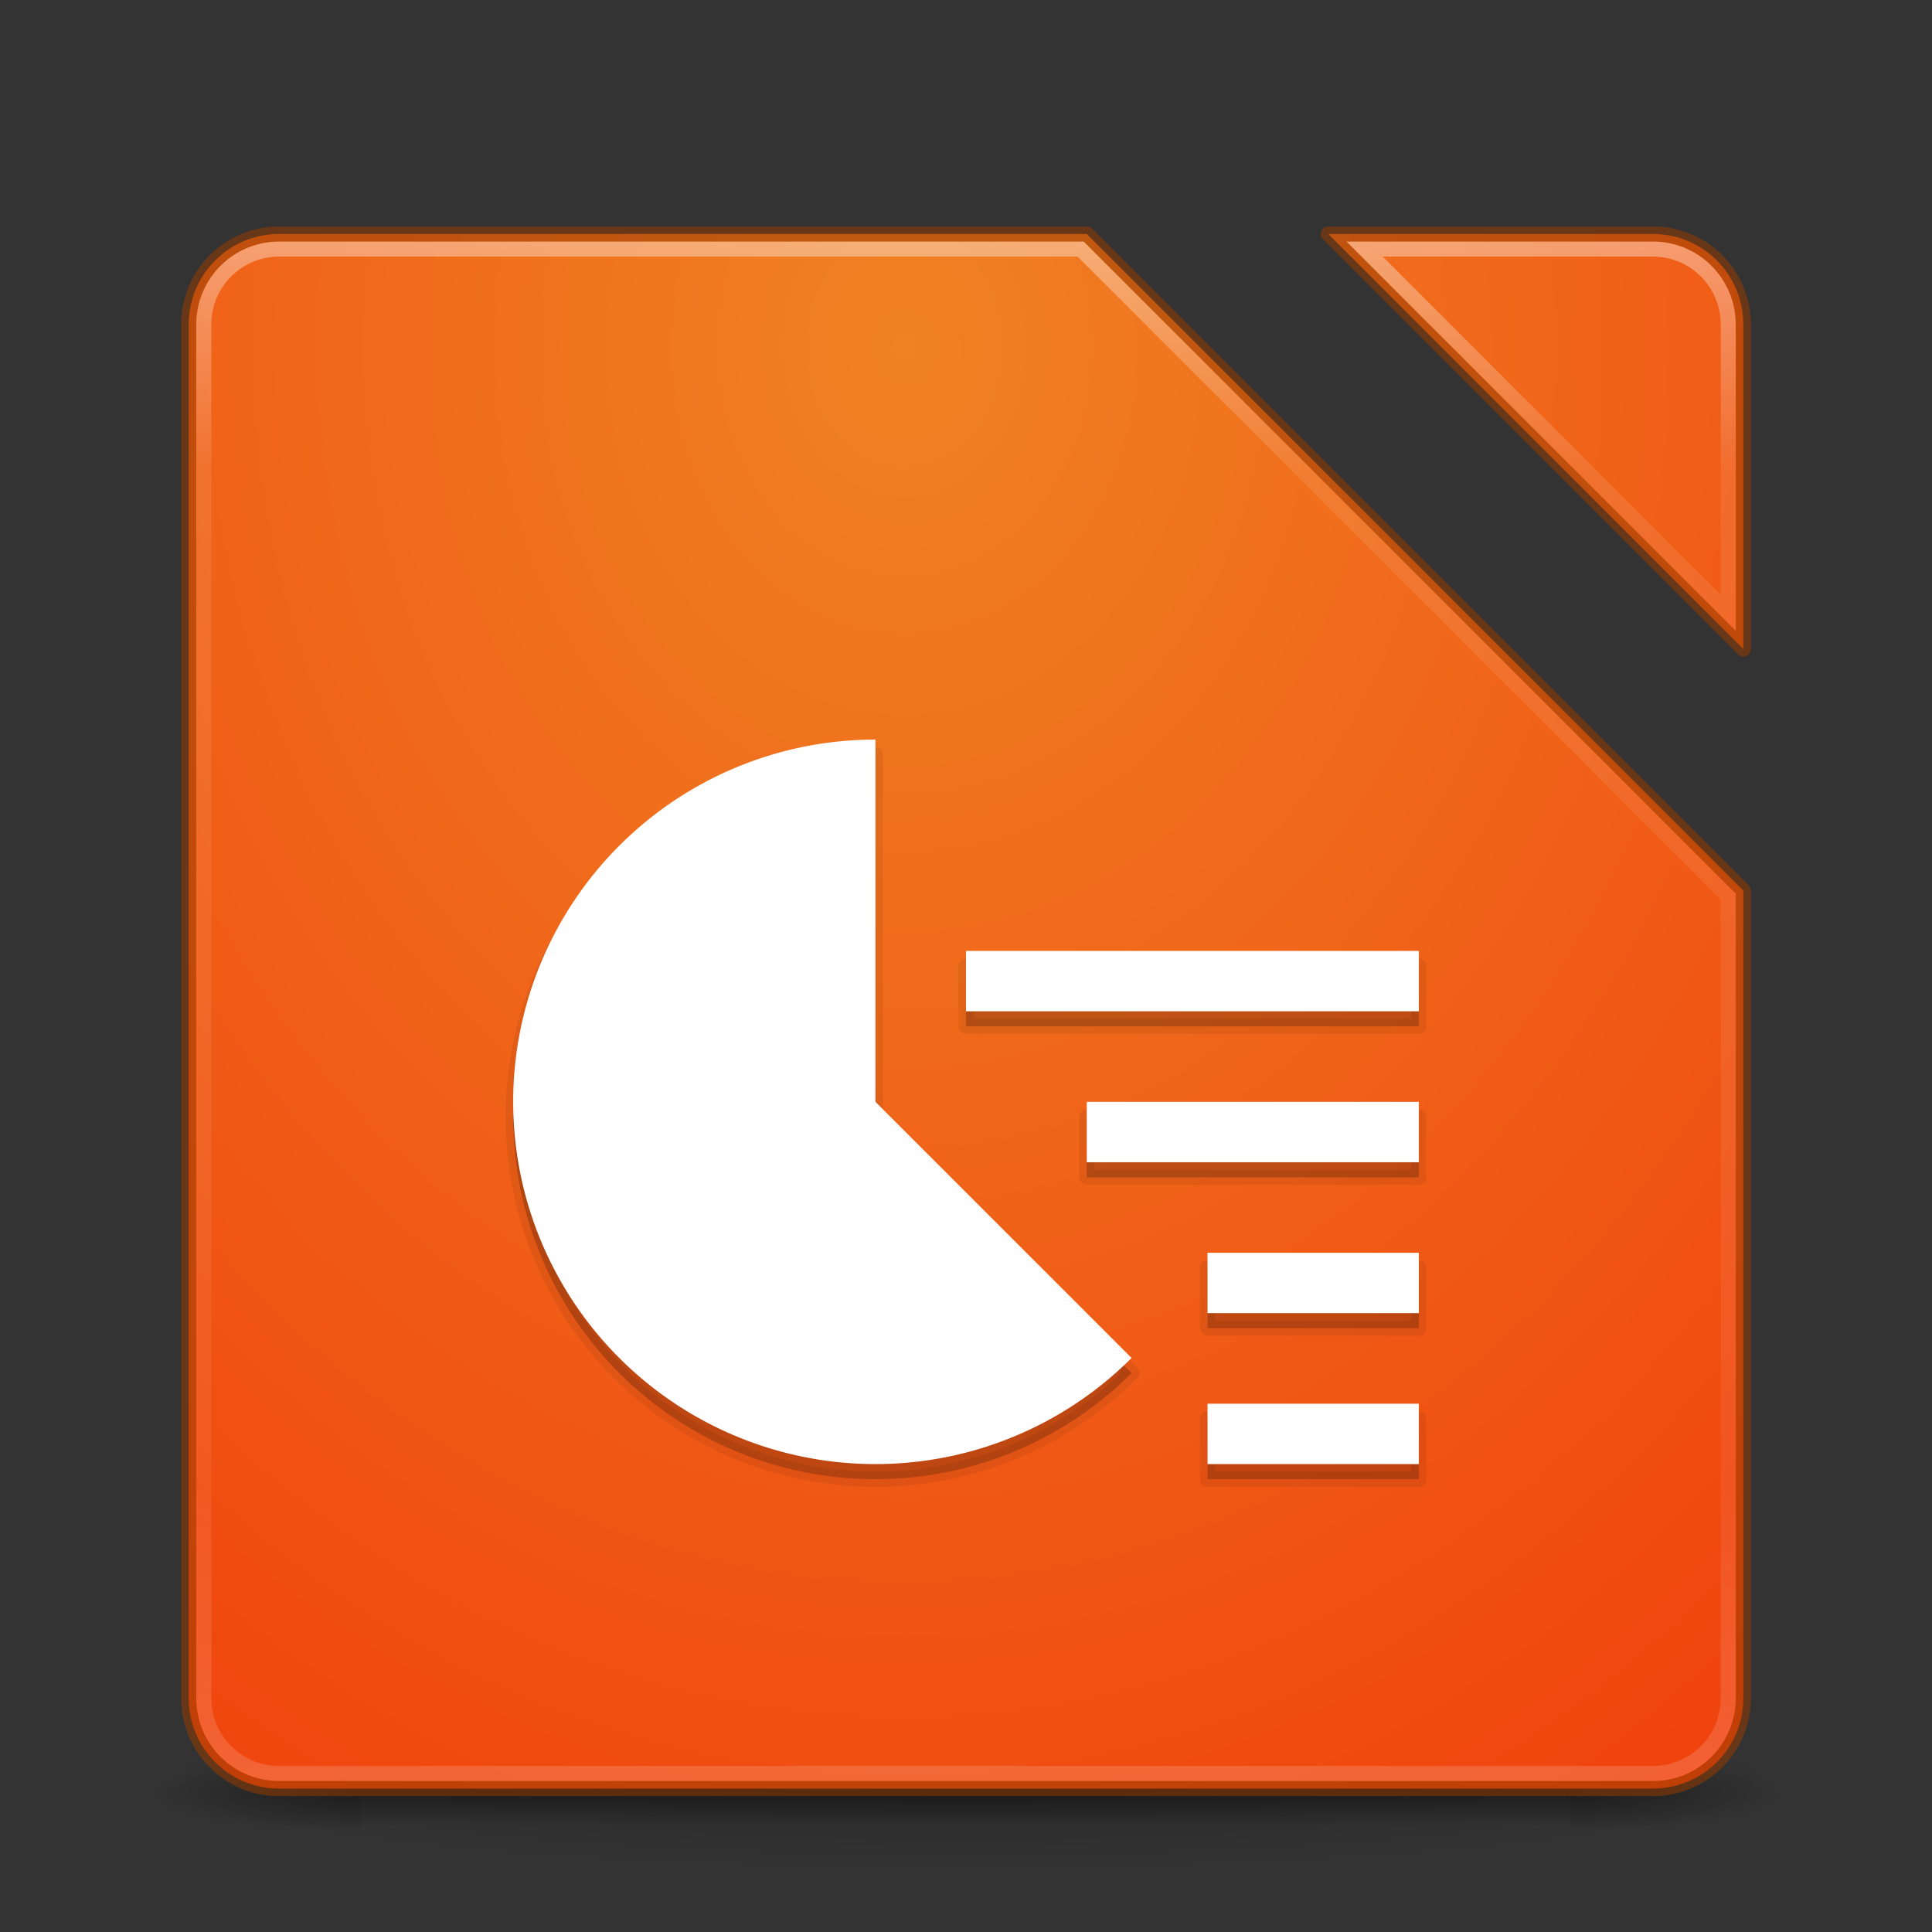 <?xml version="1.0" encoding="UTF-8" standalone="no"?>
<!-- Created with Inkscape (http://www.inkscape.org/) -->

<svg
   xmlns:dc="http://purl.org/dc/elements/1.1/"
   xmlns:cc="http://creativecommons.org/ns#"
   xmlns:rdf="http://www.w3.org/1999/02/22-rdf-syntax-ns#"
   xmlns:svg="http://www.w3.org/2000/svg"
   xmlns="http://www.w3.org/2000/svg"
   xmlns:xlink="http://www.w3.org/1999/xlink"
   xmlns:sodipodi="http://sodipodi.sourceforge.net/DTD/sodipodi-0.dtd"
   xmlns:inkscape="http://www.inkscape.org/namespaces/inkscape"
   width="128"
   height="128"
   viewBox="0 0 128 128"
   id="svg2"
   version="1.1"
   inkscape:version="0.91 r"
   sodipodi:docname="libreoffice-impress-128.svg">
  <rect x="0" y="0" width="128" height="128" fill="#333333" stroke="none"/>
  <defs
     id="defs4">
    <linearGradient
       inkscape:collect="always"
       id="linearGradient4211">
      <stop
         style="stop-color:#000000;stop-opacity:1;"
         offset="0"
         id="stop4213" />
      <stop
         style="stop-color:#000000;stop-opacity:0;"
         offset="1"
         id="stop4215" />
    </linearGradient>
    <linearGradient
       inkscape:collect="always"
       id="linearGradient4192">
      <stop
         style="stop-color:#000000;stop-opacity:1;"
         offset="0"
         id="stop4194" />
      <stop
         style="stop-color:#000000;stop-opacity:0;"
         offset="1"
         id="stop4196" />
    </linearGradient>
    <linearGradient
       inkscape:collect="always"
       id="linearGradient4182">
      <stop
         style="stop-color:#000000;stop-opacity:0"
         offset="0"
         id="stop4184" />
      <stop
         id="stop4190"
         offset="0.555"
         style="stop-color:#000000;stop-opacity:1" />
      <stop
         style="stop-color:#000000;stop-opacity:0;"
         offset="1"
         id="stop4186" />
    </linearGradient>
    <linearGradient
       inkscape:collect="always"
       id="linearGradient4156">
      <stop
         style="stop-color:#ffffff;stop-opacity:1;"
         offset="0"
         id="stop4158" />
      <stop
         id="stop4164"
         offset="0.16"
         style="stop-color:#ffffff;stop-opacity:0.235" />
      <stop
         style="stop-color:#ffffff;stop-opacity:0.157"
         offset="0.815"
         id="stop4166" />
      <stop
         style="stop-color:#ffffff;stop-opacity:0.392"
         offset="1"
         id="stop4160" />
    </linearGradient>
    <linearGradient
       inkscape:collect="always"
       xlink:href="#linearGradient4182"
       id="linearGradient4188"
       x1="60.607"
       y1="1042.362"
       x2="60.607"
       y2="1047.273"
       gradientUnits="userSpaceOnUse" />
    <radialGradient
       inkscape:collect="always"
       xlink:href="#linearGradient4192"
       id="radialGradient4198"
       cx="23.964"
       cy="1045.362"
       fx="23.964"
       fy="1045.362"
       r="7"
       gradientTransform="matrix(-2.004,0,0,-0.357,71.985,1418.384)"
       gradientUnits="userSpaceOnUse" />
    <radialGradient
       inkscape:collect="always"
       xlink:href="#linearGradient4192"
       id="radialGradient4202"
       gradientUnits="userSpaceOnUse"
       gradientTransform="matrix(-2.004,0,0,-0.357,-56.015,1418.384)"
       cx="23.964"
       cy="1045.362"
       fx="23.964"
       fy="1045.362"
       r="7" />
    <radialGradient
       inkscape:collect="always"
       xlink:href="#linearGradient4211"
       id="radialGradient4217"
       cx="64"
       cy="1042.362"
       fx="64"
       fy="1042.362"
       r="55"
       gradientTransform="matrix(1,0,0,0.109,0,928.65)"
       gradientUnits="userSpaceOnUse" />
    <linearGradient
       id="linearGradient3767">
      <stop
         style="stop-color:#ffffff;stop-opacity:1;"
         offset="0"
         id="stop3769" />
      <stop
         id="stop3777"
         offset="0.09"
         style="stop-color:#ffffff;stop-opacity:0.235;" />
      <stop
         id="stop3775"
         offset="0.874"
         style="stop-color:#ffffff;stop-opacity:0.157;" />
      <stop
         style="stop-color:#ffffff;stop-opacity:0.392;"
         offset="1"
         id="stop3771" />
    </linearGradient>
    <radialGradient
       inkscape:collect="always"
       xlink:href="#linearGradient4613"
       id="radialGradient4191"
       gradientUnits="userSpaceOnUse"
       gradientTransform="matrix(0,2.621,-2.136,0,2104.513,-129.749)"
       cx="58.271"
       cy="957.203"
       fx="58.271"
       fy="957.203"
       r="51.5" />
    <linearGradient
       inkscape:collect="always"
       xlink:href="#linearGradient4156"
       id="linearGradient4200"
       gradientUnits="userSpaceOnUse"
       x1="58.721"
       y1="939.526"
       x2="58.721"
       y2="1041.743"
       gradientTransform="translate(0,-924.362)" />
    <linearGradient
       id="linearGradient4613">
      <stop
         id="stop4615"
         style="stop-color:#f08223;stop-opacity:1"
         offset="0" />
      <stop
         id="stop4617"
         style="stop-color:#f0370a;stop-opacity:1"
         offset="1" />
    </linearGradient>
  </defs>
  <sodipodi:namedview
     id="base"
     pagecolor="#ffffff"
     bordercolor="#666666"
     borderopacity="1.0"
     inkscape:pageopacity="0.0"
     inkscape:pageshadow="2"
     inkscape:zoom="3.2976801"
     inkscape:cx="56.263803"
     inkscape:cy="28.761114"
     inkscape:document-units="px"
     inkscape:current-layer="layer1"
     showgrid="true"
     units="px"
     inkscape:window-width="1366"
     inkscape:window-height="713"
     inkscape:window-x="0"
     inkscape:window-y="30"
     inkscape:window-maximized="1">
    <inkscape:grid
       type="xygrid"
       id="grid4317" />
  </sodipodi:namedview>
  <g
     inkscape:label="Livello 1"
     inkscape:groupmode="layer"
     id="layer1"
     transform="translate(0,-924.362)">
    <ellipse
       style="opacity:0.2;fill:url(#radialGradient4217);fill-opacity:1;stroke:none;stroke-width:3;stroke-linejoin:round;stroke-miterlimit:4;stroke-dasharray:none;stroke-opacity:1"
       id="path4209"
       cx="64"
       cy="1042.362"
       rx="55"
       ry="6" />
    <g
       id="g4204"
       style="opacity:0.4"
       transform="translate(0,-2)">
      <rect
         y="1042.362"
         x="24"
         height="5"
         width="80"
         id="rect4168"
         style="opacity:1;fill:url(#linearGradient4188);fill-opacity:1;stroke:none;stroke-width:3;stroke-linejoin:round;stroke-miterlimit:4;stroke-dasharray:none;stroke-opacity:1" />
      <rect
         y="1042.362"
         x="10"
         height="5"
         width="14"
         id="rect4170"
         style="opacity:1;fill:url(#radialGradient4198);fill-opacity:1;stroke:none;stroke-width:3;stroke-linejoin:round;stroke-miterlimit:4;stroke-dasharray:none;stroke-opacity:1" />
      <rect
         transform="scale(-1,1)"
         style="opacity:1;fill:url(#radialGradient4202);fill-opacity:1;stroke:none;stroke-width:3;stroke-linejoin:round;stroke-miterlimit:4;stroke-dasharray:none;stroke-opacity:1"
         id="rect4200"
         width="14"
         height="5"
         x="-118"
         y="1042.362" />
    </g>
    <path
       style="opacity:1;fill:url(#radialGradient4191);fill-opacity:1.0;stroke:none;stroke-width:3;stroke-linejoin:round;stroke-miterlimit:4;stroke-dasharray:none;stroke-opacity:1"
       d="M 18.5 15.5 C 15.176 15.5 12.5 18.176 12.5 21.5 L 12.5 112.5 C 12.5 115.824 15.176 118.5 18.5 118.5 L 109.5 118.5 C 112.824 118.5 115.5 115.824 115.5 112.5 L 115.5 59 L 72 15.5 L 18.5 15.5 z M 88 15.5 L 115.5 43 L 115.5 21.5 C 115.5 18.176 112.824 15.5 109.5 15.5 L 88 15.5 z "
       transform="translate(0,924.362)"
       id="rect4185" />
    <path
       style="opacity:0.4;fill:none;fill-opacity:1;stroke:url(#linearGradient4200);stroke-width:1;stroke-linejoin:miter;stroke-miterlimit:4;stroke-dasharray:none;stroke-opacity:1"
       d="M 18.5 16.5 C 15.73 16.5 13.5 18.73 13.5 21.5 L 13.5 112.5 C 13.5 115.27 15.73 117.5 18.5 117.5 L 109.5 117.5 C 112.27 117.5 114.5 115.27 114.5 112.5 L 114.5 59.4 L 71.6 16.5 L 18.5 16.5 z M 90.4 16.5 L 114.5 40.6 L 114.5 21.5 C 114.5 18.73 112.27 16.5 109.5 16.5 L 90.4 16.5 z "
       transform="translate(0,924.362)"
       id="rect4167" />
    <path
       id="path4194"
       transform="translate(0,924.362)"
       d="M 18.5 15.5 C 15.176 15.5 12.5 18.176 12.5 21.5 L 12.5 112.5 C 12.5 115.824 15.176 118.5 18.5 118.5 L 109.5 118.5 C 112.824 118.5 115.5 115.824 115.5 112.5 L 115.5 59 L 72 15.5 L 18.5 15.5 z M 88 15.5 L 115.5 43 L 115.5 21.5 C 115.5 18.176 112.824 15.5 109.5 15.5 L 88 15.5 z "
       style="opacity:0.529;fill:none;fill-opacity:1;stroke:#963c00;stroke-width:1;stroke-linejoin:round;stroke-miterlimit:4;stroke-dasharray:none;stroke-opacity:1" />
    <path
       inkscape:connector-curvature="0"
       style="opacity:0.07;fill:#000000;fill-opacity:1;stroke:#000000;stroke-width:1;stroke-linecap:round;stroke-linejoin:round;stroke-miterlimit:4;stroke-dasharray:none;stroke-opacity:1"
       d="m 57.786,974.362 a 24,24 0 0 0 -22.969,17.789 24,24 0 0 0 11.184,26.996 24,24 0 0 0 28.969,-3.816 l -16.969,-16.969 0,-24 a 24,24 0 0 0 -0.215,0 z m 6.215,14 0,4 30,0 0,-4 -30,0 z m 8,10 0,4 22,0 0,-4 -22,0 z m 8,10 0,4 14,0 0,-4 -14,0 z m 0,10 0,4 14,0 0,-4 -14,0 z"
       id="path4197" />
    <path
       id="path4195"
       d="m 57.786,974.362 a 24,24 0 0 0 -22.969,17.789 24,24 0 0 0 11.184,26.996 24,24 0 0 0 28.969,-3.816 l -16.969,-16.969 0,-24 a 24,24 0 0 0 -0.215,0 z m 6.215,14 0,4 30,0 0,-4 -30,0 z m 8,10 0,4 22,0 0,-4 -22,0 z m 8,10 0,4 14,0 0,-4 -14,0 z m 0,10 0,4 14,0 0,-4 -14,0 z"
       style="opacity:0.15;fill:#000000;fill-opacity:1;stroke:none;stroke-width:0.96;stroke-linecap:round;stroke-linejoin:round;stroke-miterlimit:4;stroke-dasharray:none;stroke-opacity:1"
       inkscape:connector-curvature="0" />
    <path
       inkscape:connector-curvature="0"
       style="opacity:1;fill:#ffffff;fill-opacity:1;stroke:none;stroke-width:0.96;stroke-linecap:round;stroke-linejoin:round;stroke-miterlimit:4;stroke-dasharray:none;stroke-opacity:1"
       d="m 57.786,973.362 a 24,24 0 0 0 -22.969,17.789 24,24 0 0 0 11.184,26.996 24,24 0 0 0 28.969,-3.816 l -16.969,-16.969 0,-24 a 24,24 0 0 0 -0.215,0 z m 6.215,14 0,4 30,0 0,-4 -30,0 z m 8,10 0,4 22,0 0,-4 -22,0 z m 8,10 0,4 14,0 0,-4 -14,0 z m 0,10 0,4 14,0 0,-4 -14,0 z"
       id="path4253" />
  </g>
</svg>
